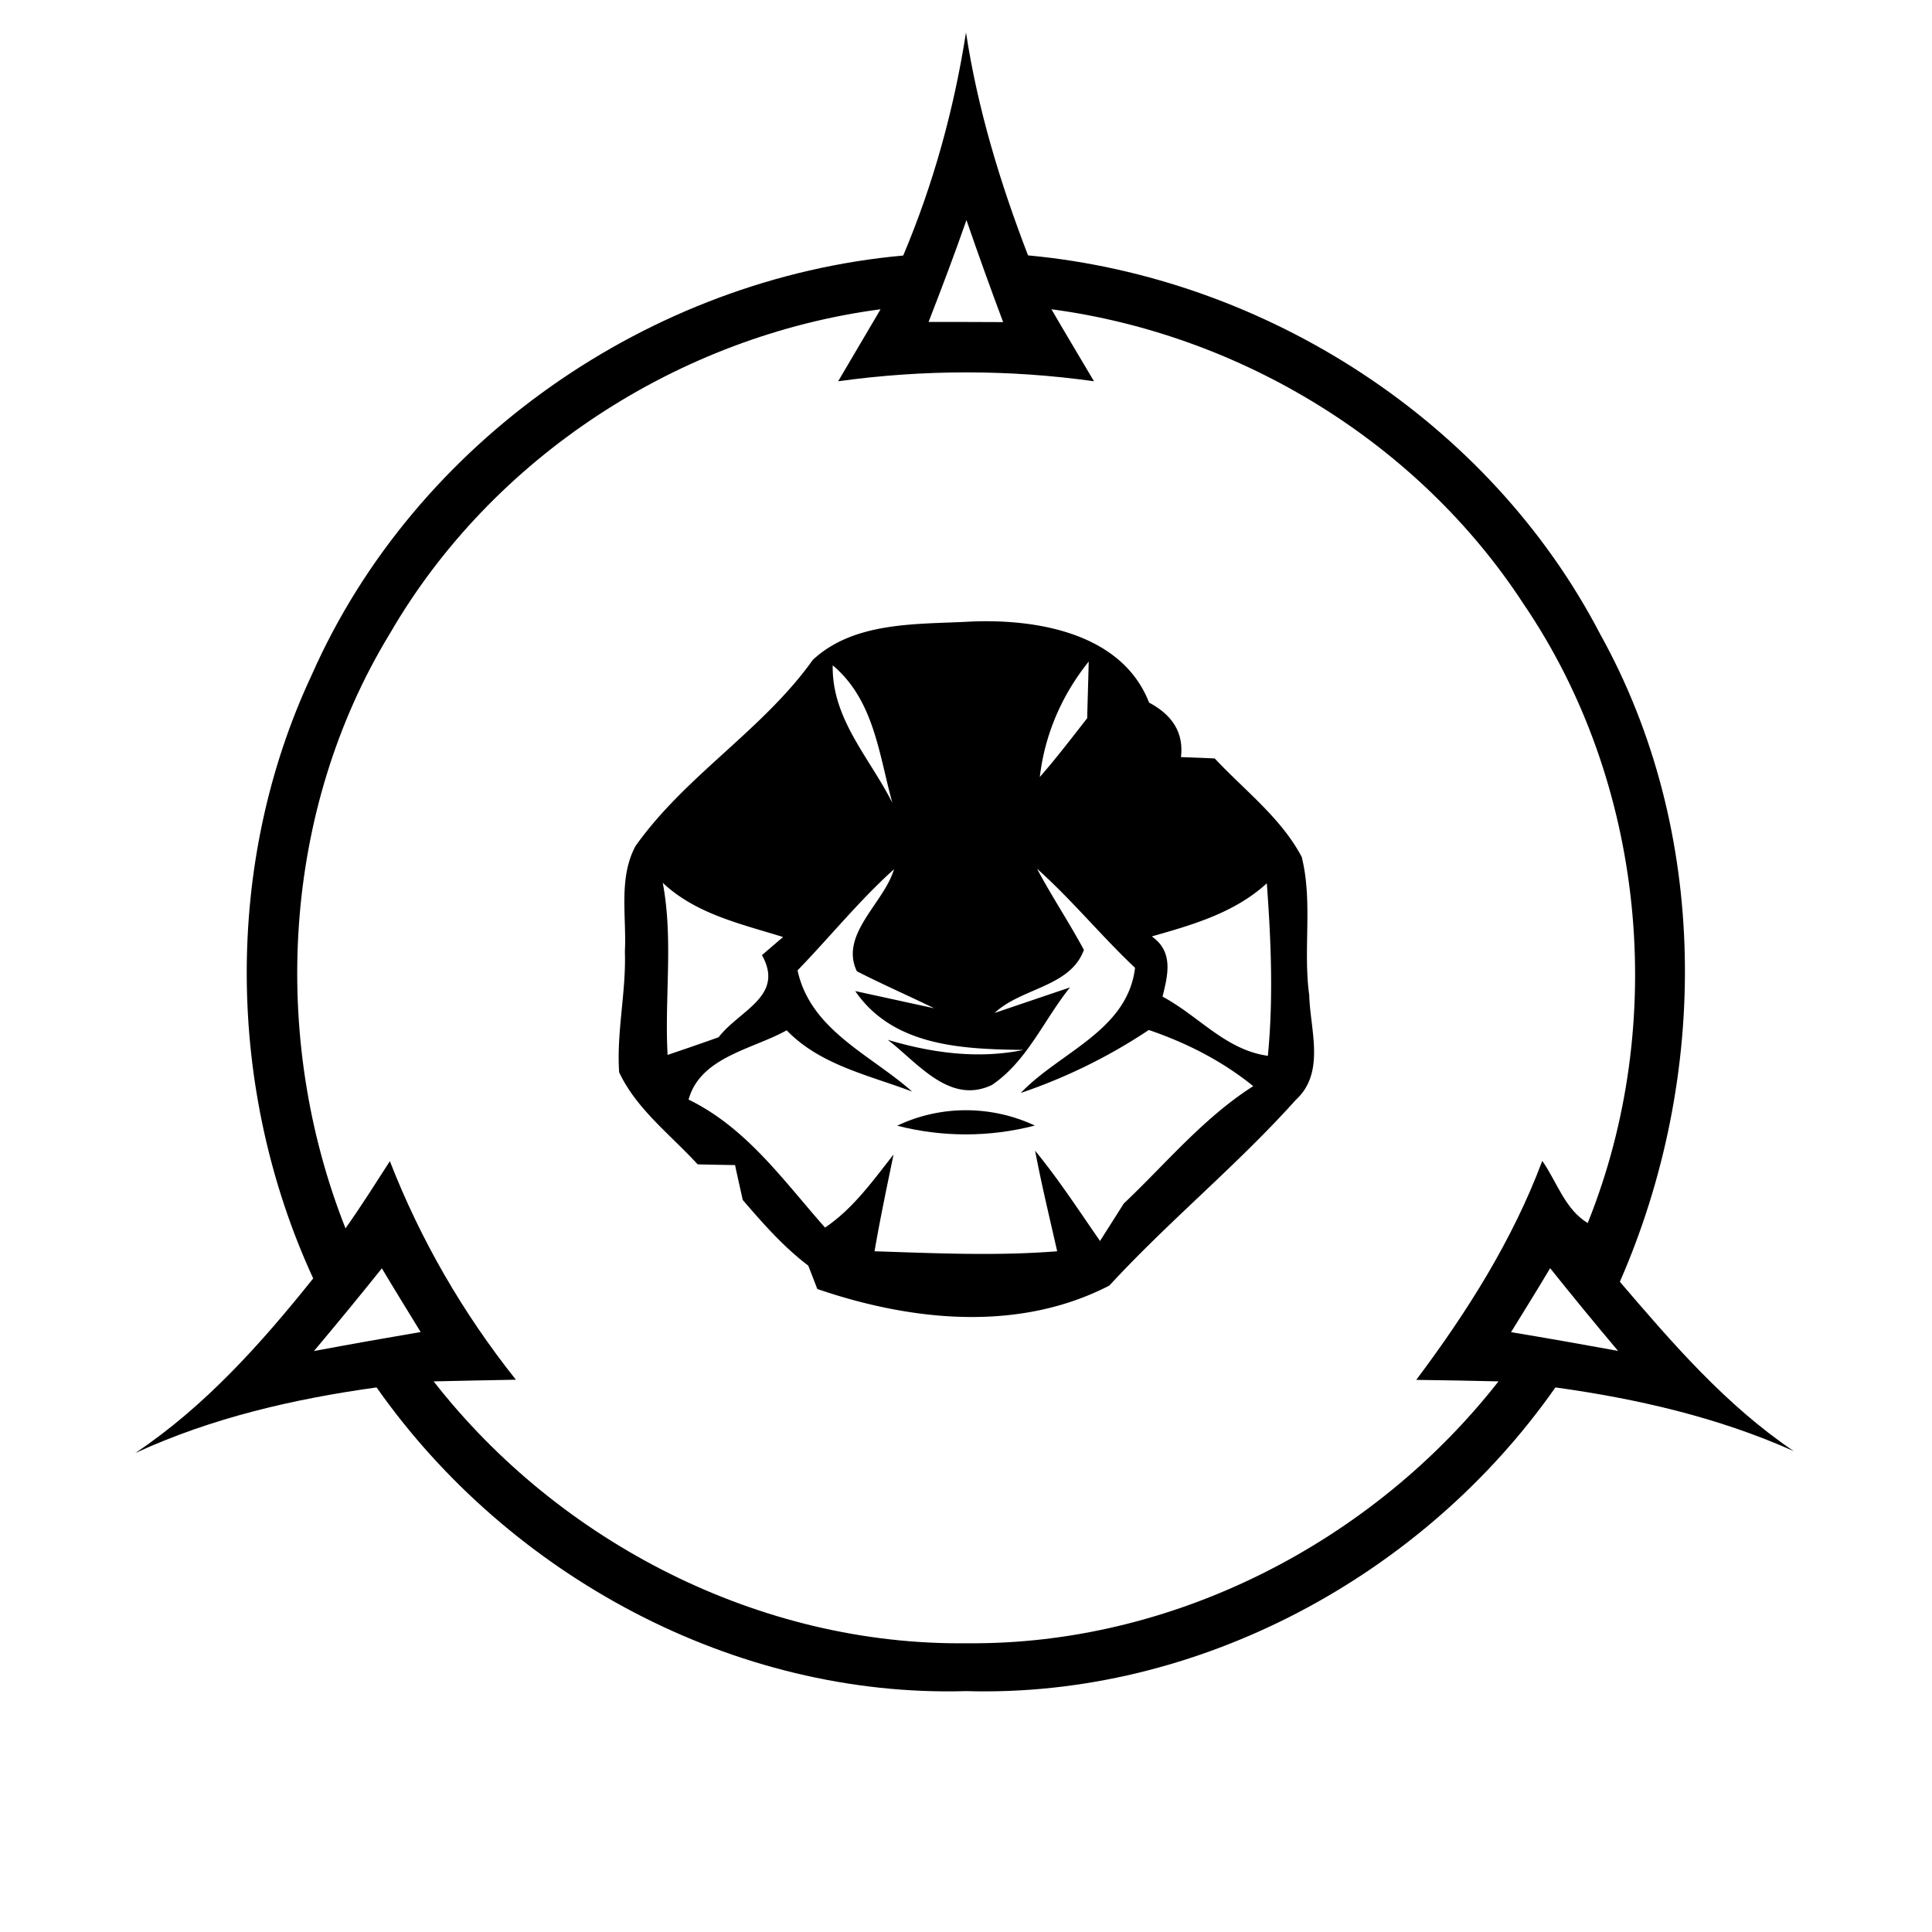 <svg xmlns="http://www.w3.org/2000/svg" width="256" height="256" viewBox="0 0 128 128">
    <path d="M59.84 16.93c2-4.73 3.37-9.71 4.16-14.78.77 5.07 2.27 9.99 4.11 14.77 15.76 1.46 30.58 11 37.91 25.1 7.26 13.07 7.24 29.33 1.3 42.9 3.49 4.08 7.03 8.19 11.52 11.22-5.01-2.24-10.38-3.47-15.79-4.22-8.74 12.49-23.7 20.57-39.04 20.12-15.34.45-30.3-7.64-39.06-20.12-5.49.76-10.94 2.02-15.99 4.35 4.62-3.09 8.34-7.26 11.79-11.57-5.76-12.5-5.95-27.51-.09-40 6.83-15.46 22.42-26.26 39.18-27.77m1.68 4.4c1.65 0 3.29 0 4.94.01-.84-2.24-1.65-4.49-2.43-6.76-.79 2.27-1.64 4.51-2.51 6.75M25.84 41.96c-7.15 11.72-7.97 26.73-2.95 39.42 1.03-1.45 1.98-2.96 2.94-4.45 2.03 5.22 4.86 10.1 8.35 14.48-1.81.03-3.63.07-5.45.11 8.37 10.72 21.67 17.52 35.34 17.35 13.63.13 26.85-6.68 35.21-17.35-1.82-.04-3.63-.08-5.45-.1 3.36-4.48 6.38-9.25 8.35-14.51.96 1.37 1.5 3.21 3.01 4.12 5.35-13.28 3.82-29.17-4.26-41.03-6.94-10.65-18.7-17.84-31.27-19.51.93 1.6 1.88 3.18 2.82 4.77-5.62-.79-11.33-.78-16.95 0 .93-1.59 1.88-3.18 2.81-4.77-13.35 1.76-25.73 9.79-32.5 21.47m-.54 42.07c-1.48 1.85-2.98 3.67-4.5 5.48 2.35-.44 4.71-.86 7.07-1.26-.86-1.4-1.73-2.81-2.57-4.22m74.81 4.23c2.37.39 4.73.81 7.09 1.24-1.52-1.8-3.02-3.63-4.5-5.48-.84 1.43-1.73 2.83-2.59 4.24"/>
    <path d="M53.85 43.72c2.67-2.49 6.68-2.36 10.1-2.52 4.46-.26 10.34.63 12.18 5.35 1.43.76 2.32 1.9 2.11 3.61.56.02 1.68.06 2.24.09 1.97 2.11 4.39 3.93 5.76 6.52.75 2.99.08 6.12.5 9.16.06 2.3 1.09 5.13-.89 6.94-3.88 4.33-8.41 8.02-12.35 12.3-6.01 3.11-13.13 2.36-19.35.23l-.6-1.55c-1.64-1.24-3-2.79-4.34-4.35-.13-.58-.39-1.73-.51-2.31-.62-.01-1.86-.03-2.48-.05-1.79-1.96-4.05-3.65-5.2-6.1-.18-2.67.47-5.32.38-8 .12-2.31-.44-4.84.7-6.98 3.31-4.68 8.43-7.68 11.75-12.34m1.32.36c-.07 3.55 2.46 6.14 3.95 9.11-.89-3.22-1.21-6.81-3.95-9.11m13.72 7.4c1.1-1.26 2.11-2.58 3.14-3.9.02-.94.08-2.81.1-3.75-1.78 2.22-2.91 4.82-3.24 7.65m-23.43 4.98q.135.12 0 0m7.38 7.83c.86 3.97 4.84 5.58 7.59 8.03-2.87-1.09-6.1-1.76-8.31-4.06-2.25 1.26-5.72 1.76-6.5 4.59 3.85 1.88 6.28 5.36 9.04 8.48 1.86-1.25 3.17-3.1 4.54-4.84-.44 2.13-.89 4.26-1.26 6.41 4.03.13 8.07.32 12.1 0-.5-2.22-1.04-4.43-1.46-6.66 1.56 1.9 2.9 3.96 4.3 5.98.39-.62 1.18-1.86 1.57-2.48 2.81-2.66 5.27-5.67 8.58-7.78-2.06-1.67-4.42-2.87-6.92-3.72a36.3 36.3 0 0 1-8.48 4.17c2.58-2.71 7.07-4.12 7.57-8.29-2.24-2.11-4.19-4.51-6.49-6.56.97 1.83 2.12 3.55 3.1 5.37-.88 2.46-4.16 2.52-5.91 4.18 1.24-.42 3.74-1.27 4.99-1.69-1.72 2.13-2.84 4.89-5.17 6.46-2.82 1.35-4.95-1.51-6.91-2.99 2.92.87 5.99 1.29 9 .67-4.01-.05-8.63-.22-11.15-3.9 1.74.38 3.48.76 5.23 1.14-1.7-.83-3.44-1.59-5.12-2.45-1.17-2.44 1.8-4.52 2.46-6.76-2.3 2.07-4.24 4.48-6.39 6.7m-8.93-5.8c.71 3.77.11 7.6.32 11.4 1.13-.38 2.26-.77 3.38-1.17 1.37-1.79 4.4-2.72 2.87-5.44l1.4-1.2c-2.79-.87-5.77-1.52-7.97-3.59m32.4 3.55c1.45 1.02 1.07 2.54.71 3.99 2.39 1.27 4.17 3.53 6.98 3.92.37-3.81.21-7.63-.07-11.43-2.12 1.95-4.91 2.75-7.62 3.52"/>
    <path d="M59.44 74.58c2.88-1.37 6.23-1.36 9.12-.01-2.99.78-6.13.78-9.12.01"/>
</svg>
